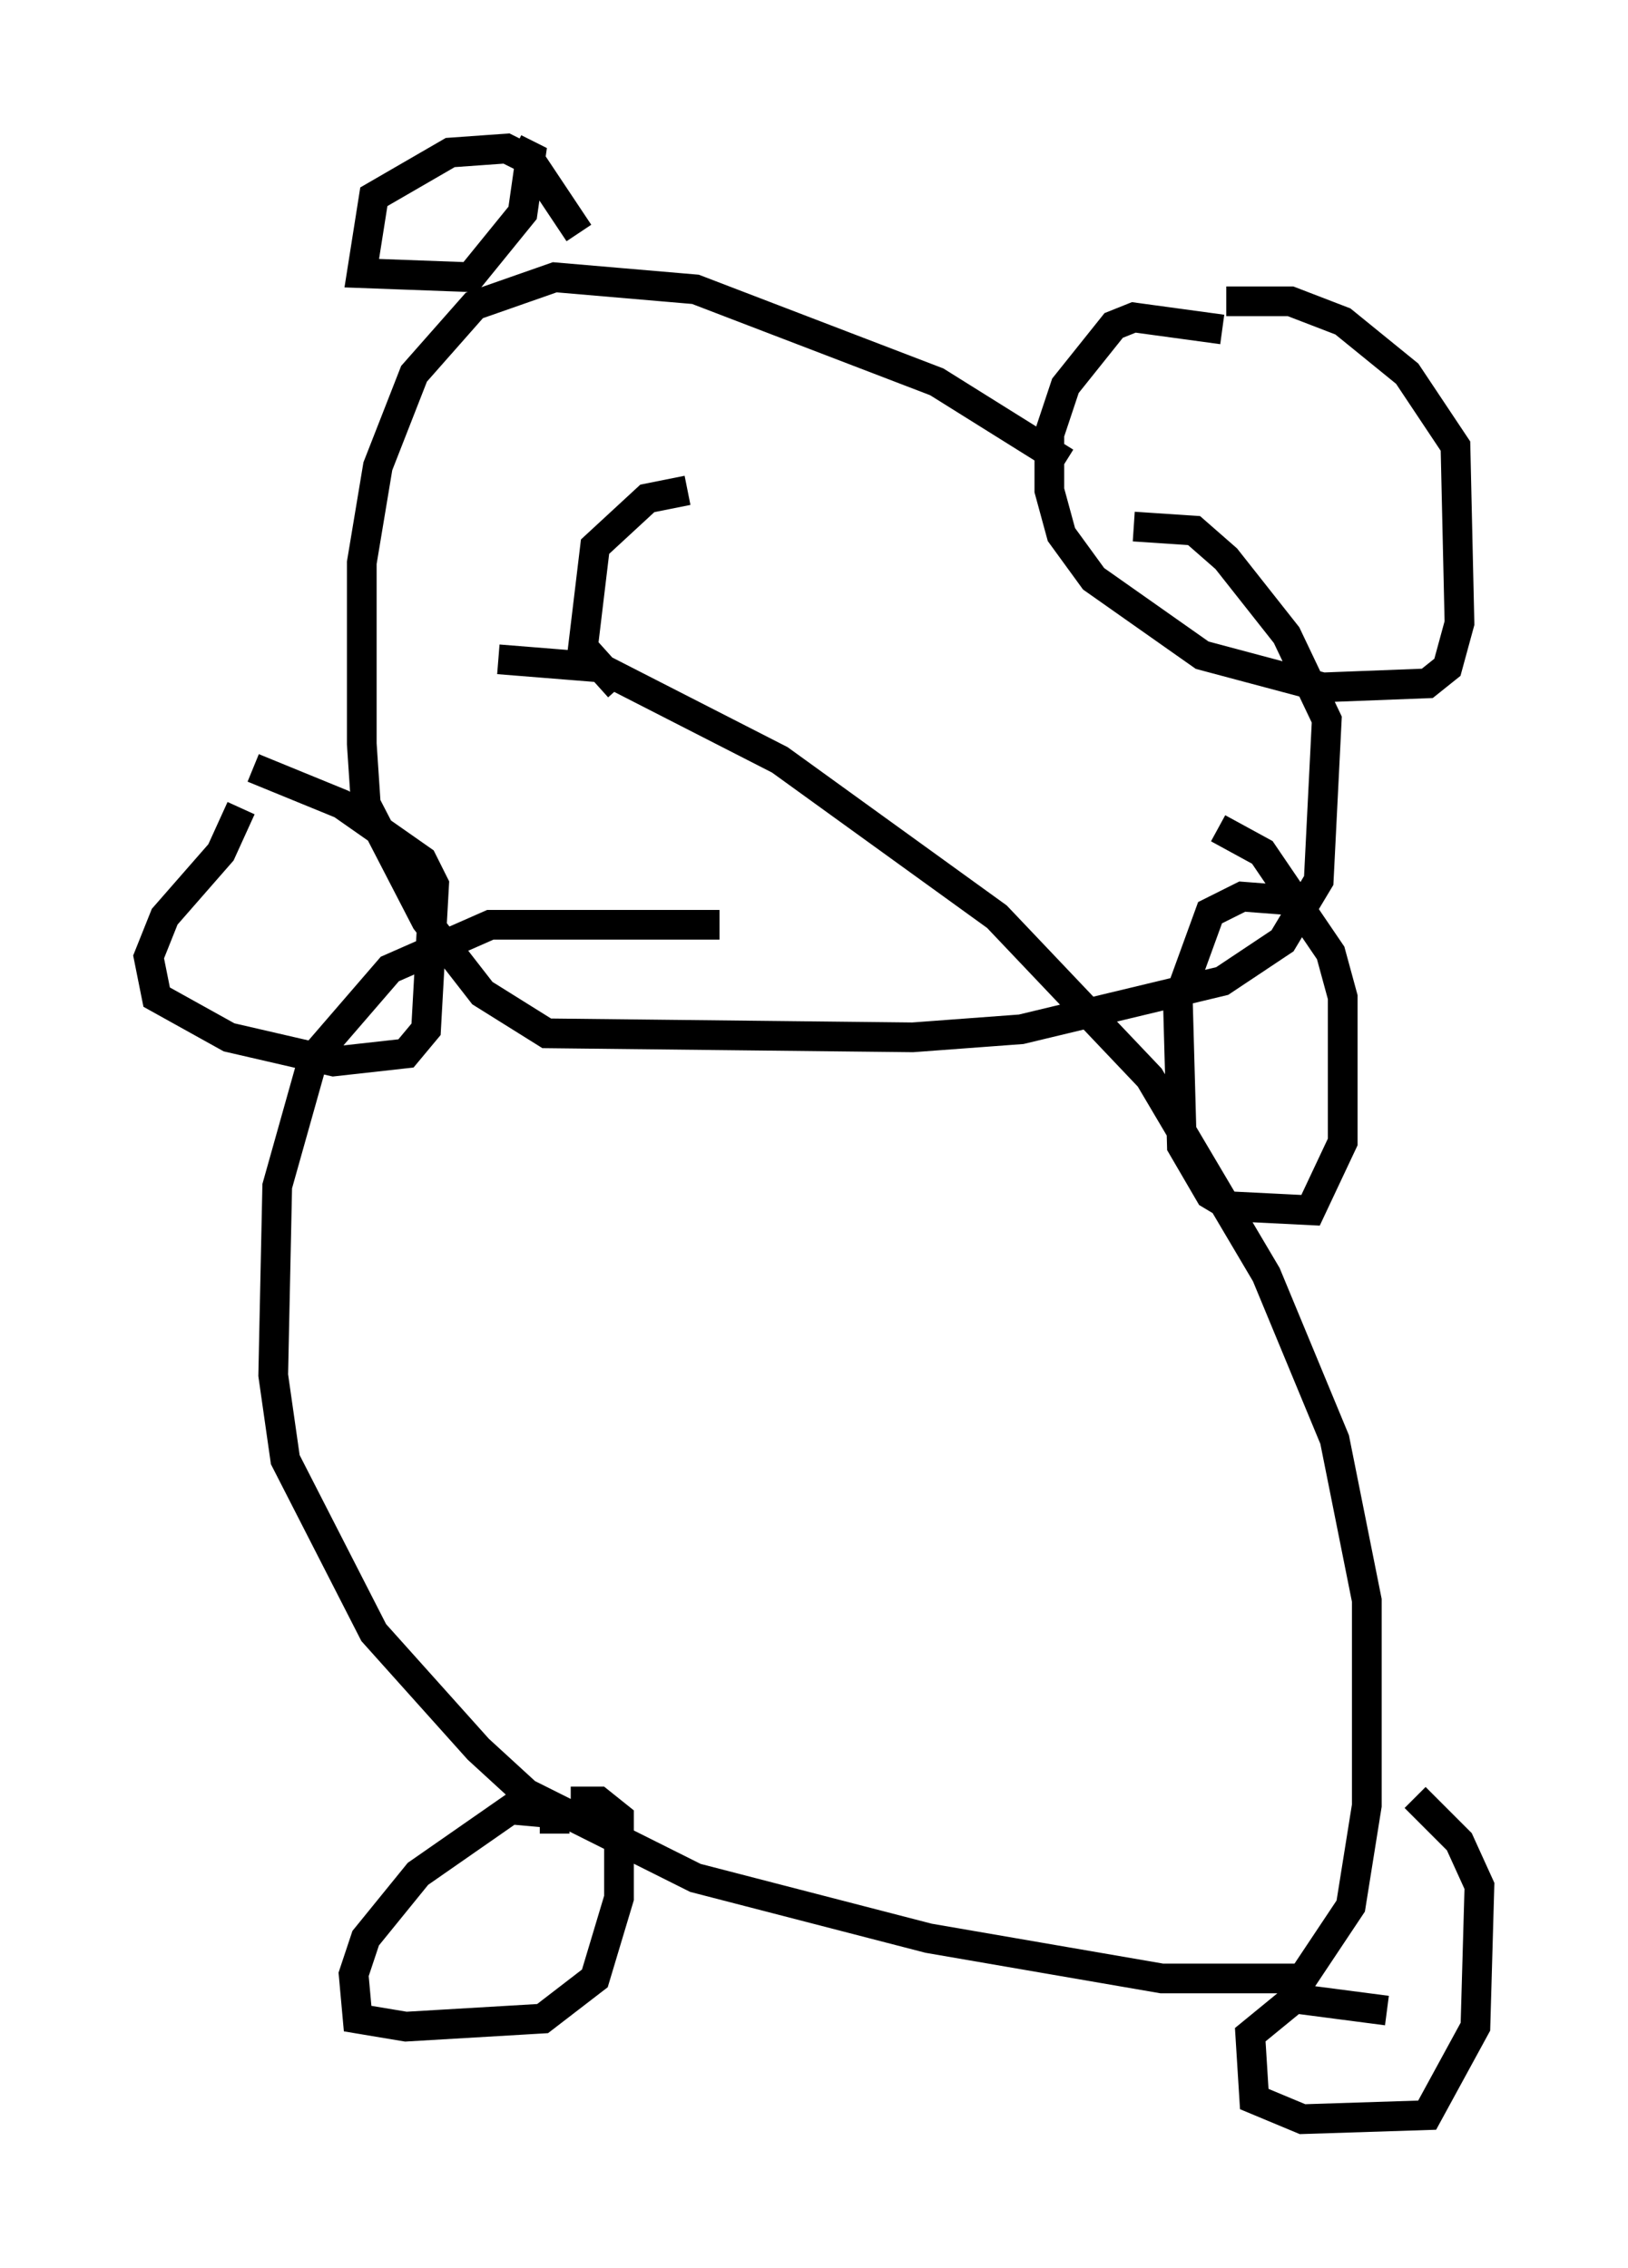 <?xml version="1.0" encoding="utf-8" ?>
<svg baseProfile="full" height="76.305" version="1.1" width="54.79" xmlns="http://www.w3.org/2000/svg" xmlns:ev="http://www.w3.org/2001/xml-events" xmlns:xlink="http://www.w3.org/1999/xlink"><defs /><rect fill="white" height="76.305" width="54.79" x="0" y="0" /><path d="M26.109, 31.522 m-1.894, -0.406 l-7.713, 0.0 -3.383, 1.488 l-2.571, 2.977 -1.218, 4.33 l-0.135, 6.36 0.406, 2.842 l2.977, 5.819 3.518, 3.924 l1.624, 1.488 5.683, 2.842 l7.848, 2.03 7.848, 1.353 l4.736, 0.0 1.624, -2.436 l0.541, -3.383 0.0, -6.901 l-1.083, -5.413 -2.3, -5.548 l-3.924, -6.631 -5.142, -5.413 l-7.307, -5.277 -6.089, -3.112 l-3.383, -0.271 m1.894, 39.512 l0.0, -0.677 -1.488, -0.135 l-3.112, 2.165 -1.759, 2.165 l-0.406, 1.218 0.135, 1.488 l1.624, 0.271 4.601, -0.271 l1.759, -1.353 0.812, -2.706 l0.0, -2.706 -0.677, -0.541 l-0.947, 0.0 m27.469, 7.036 l-3.112, -0.406 -1.488, 1.218 l0.135, 2.165 1.624, 0.677 l4.195, -0.135 1.624, -2.977 l0.135, -4.736 -0.677, -1.488 l-1.488, -1.488 m-4.059, -30.176 l-1.759, -0.135 -1.083, 0.541 l-1.083, 2.977 0.135, 4.871 l0.947, 1.624 0.677, 0.406 l2.706, 0.135 1.083, -2.3 l0.0, -4.871 -0.406, -1.488 l-2.3, -3.383 -1.488, -0.812 m-32.882, -0.677 l-0.677, 1.488 -1.894, 2.165 l-0.541, 1.353 0.271, 1.353 l2.436, 1.353 3.518, 0.812 l2.436, -0.271 0.677, -0.812 l0.271, -4.871 -0.406, -0.812 l-2.706, -1.894 -2.977, -1.218 m27.334, -10.284 l-4.33, -2.706 -8.119, -3.112 l-4.736, -0.406 -2.706, 0.947 l-2.03, 2.3 -1.218, 3.112 l-0.541, 3.248 0.0, 6.089 l0.135, 2.03 2.03, 3.924 l1.894, 2.436 2.165, 1.353 l12.314, 0.135 3.654, -0.271 l6.766, -1.624 2.03, -1.353 l1.218, -2.03 0.271, -5.413 l-1.353, -2.842 -2.03, -2.571 l-1.083, -0.947 -2.03, -0.135 m-18.674, -9.878 l-1.624, -2.436 -0.812, -0.406 l-1.894, 0.135 -2.571, 1.488 l-0.406, 2.571 3.654, 0.135 l1.759, -2.165 0.271, -1.894 l-0.541, -0.271 m23.816, 6.089 l-2.977, -0.406 -0.677, 0.271 l-1.624, 2.03 -0.541, 1.624 l0.0, 1.894 0.406, 1.488 l1.083, 1.488 3.654, 2.571 l4.059, 1.083 3.518, -0.135 l0.677, -0.541 0.406, -1.488 l-0.135, -5.954 -1.624, -2.436 l-2.165, -1.759 -1.759, -0.677 l-2.165, 0.0 m-18.132, 6.36 l-1.353, 0.271 -1.759, 1.624 l-0.406, 3.383 1.218, 1.353 " fill="none" stroke="black" stroke-width="1" /></svg>